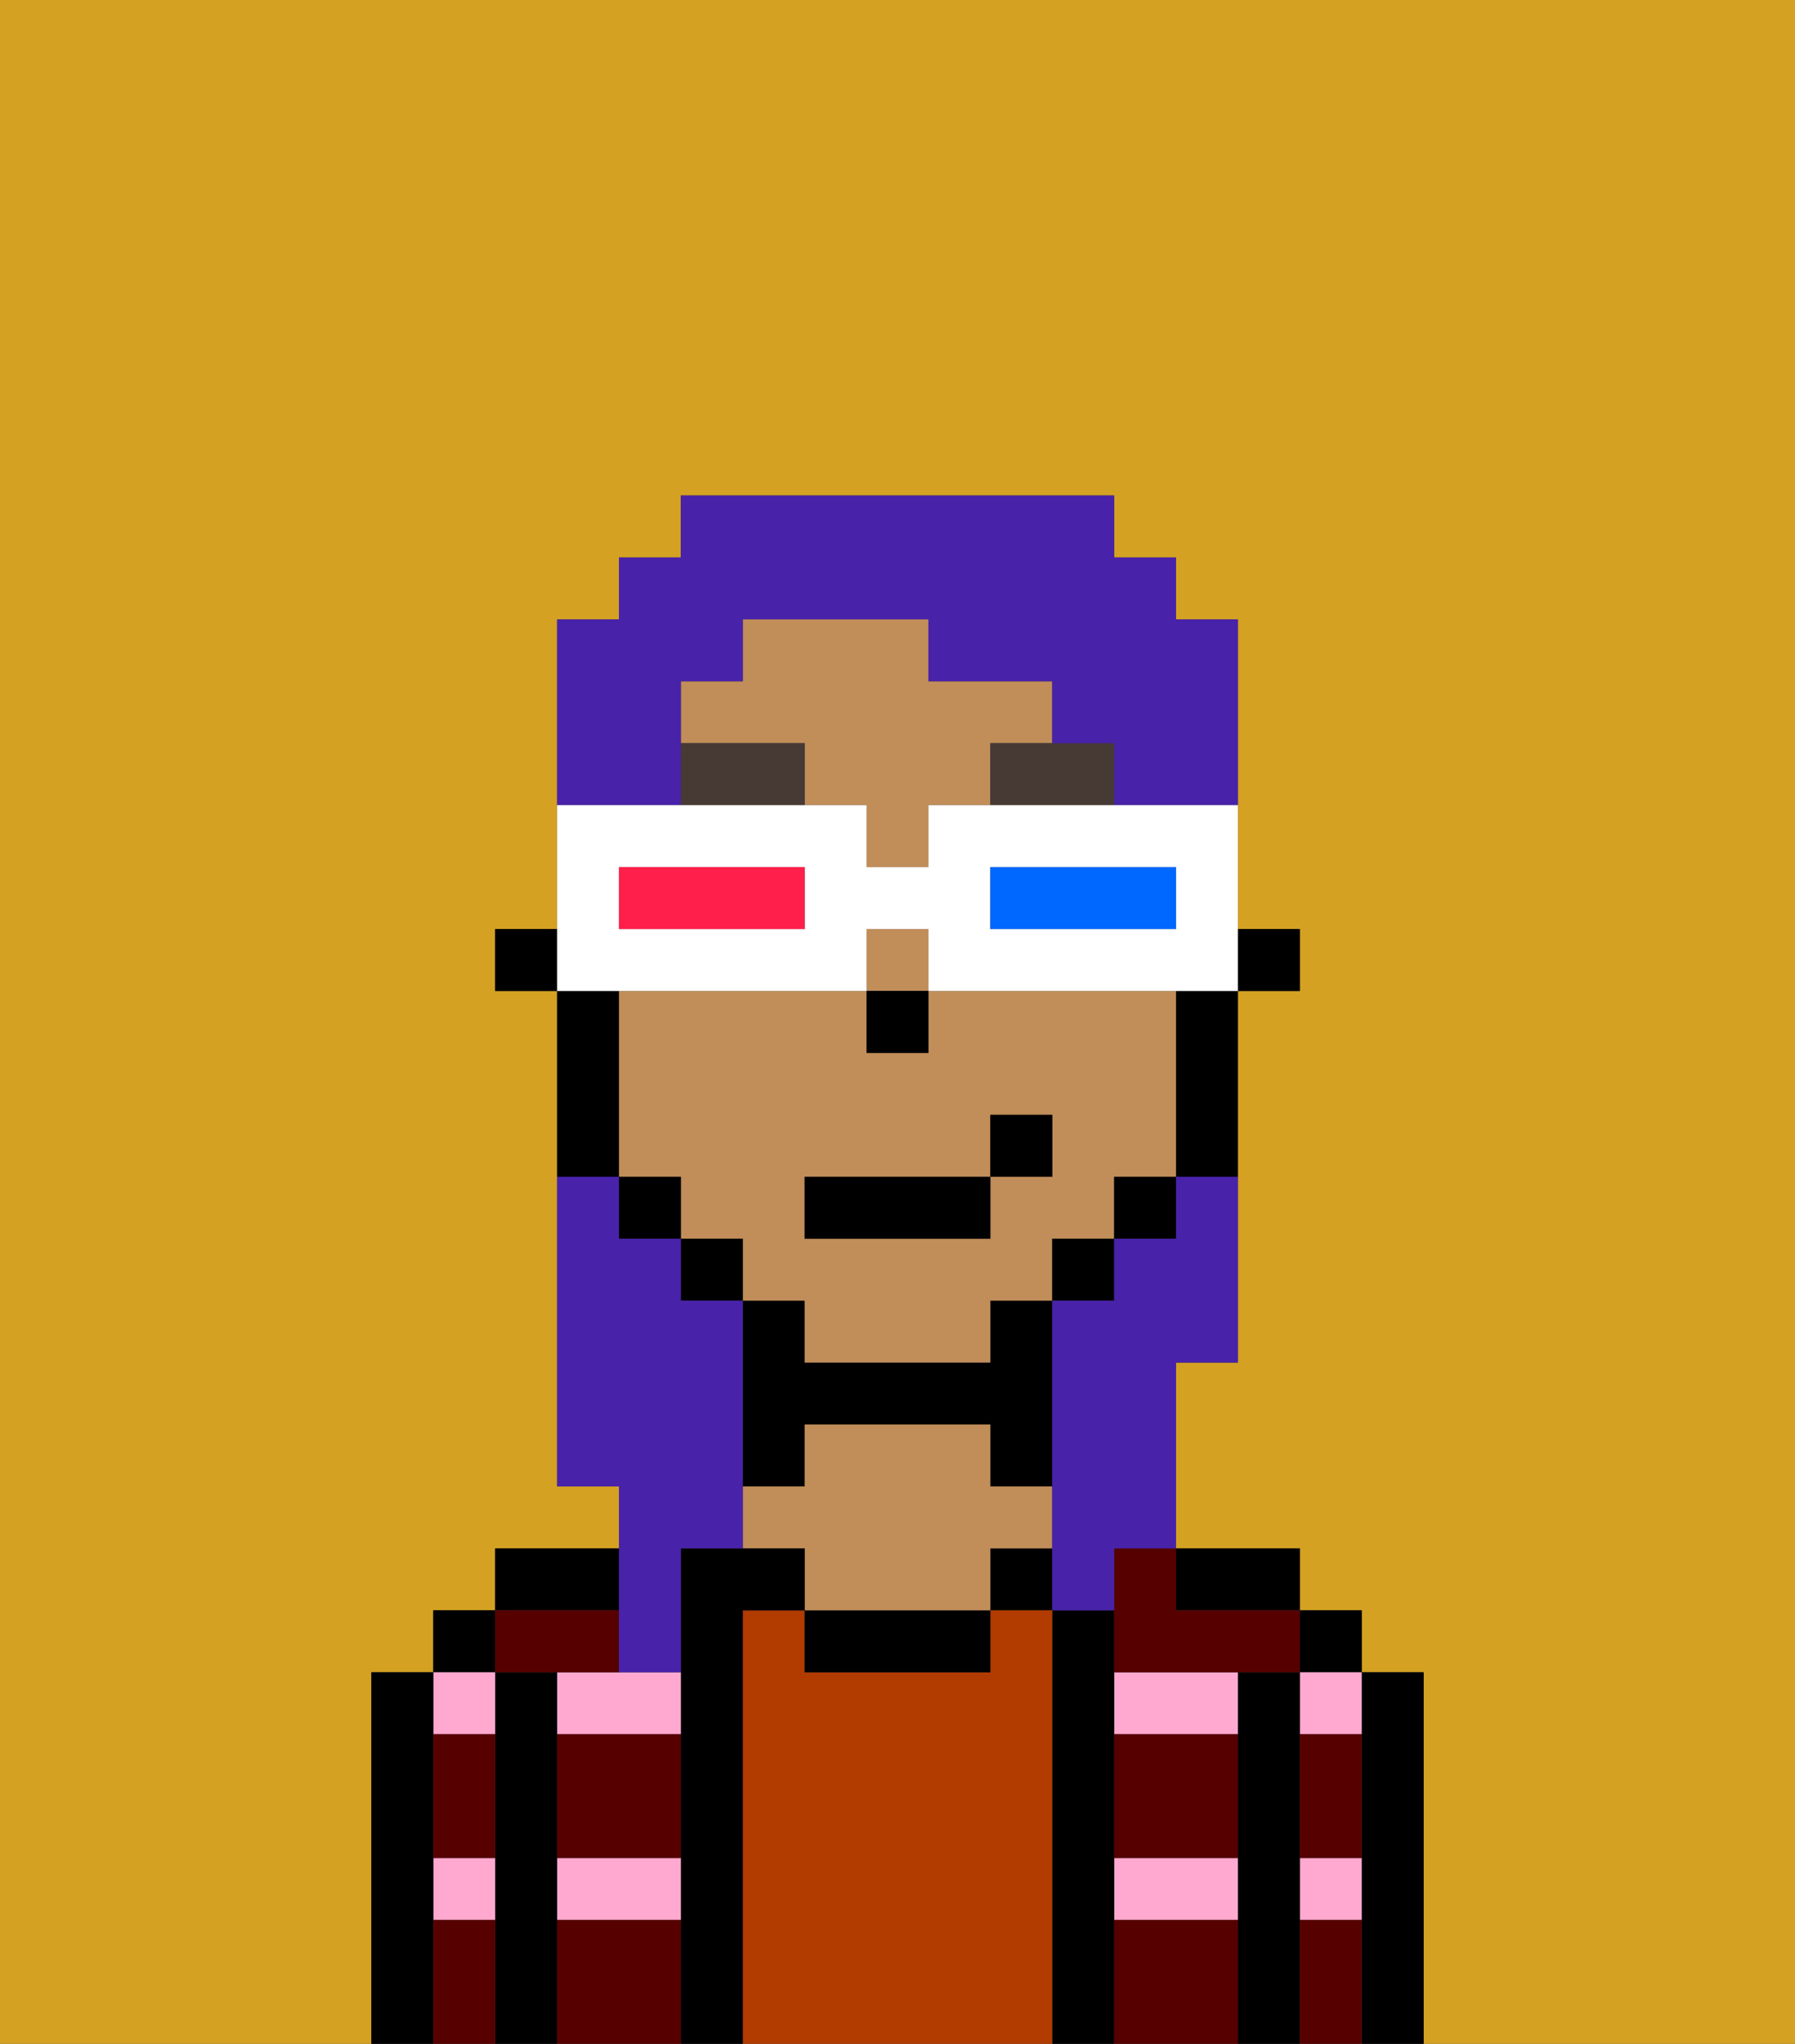 <svg xmlns="http://www.w3.org/2000/svg" viewBox="0 0 29 33"><rect x="0" y="0" width="29" height="33" fill="#333333" stroke="none"/><defs><style>polygon,rect,path{shape-rendering:crispedges;}.oa252-1{fill:#d4a122;}.oa252-2{fill:#000000;}.oa252-3{fill:#ffa9d0;}.oa252-4{fill:#b23b00;}.oa252-5{fill:#c18d59;}.oa252-6{fill:#560000;}.oa252-7{fill:#473a35;}.oa252-8{fill:#4922aa;}.oa252-9{fill:#ffffff;}.oa252-10{fill:#0068ff;}.oa252-11{fill:#ff1f4a;}</style></defs><path class="oa252-1" d="M0,33H6V27H7V26H8V25h2V24H9V16H8V15H9V10h1V9h1V8h7V9h1v1h1v5h1v1H20v6H19v3h2v1h1v1h1v6h6V0H0Z"/><path class="oa252-2" d="M23,27H22v6h1V27Z"/><rect class="oa252-2" x="21" y="26" width="1" height="1"/><path class="oa252-3" d="M21,28h1V27H21Z"/><path class="oa252-3" d="M21,31h1V30H21Z"/><path class="oa252-2" d="M21,30V27H20v6h1V30Z"/><path class="oa252-3" d="M18,28h2V27H18Z"/><path class="oa252-3" d="M18,31h2V30H18Z"/><path class="oa252-2" d="M20,26h1V25H19v1Z"/><path class="oa252-2" d="M18,30V26H17v7h1V30Z"/><rect class="oa252-2" x="16" y="25" width="1" height="1"/><path class="oa252-4" d="M17,26H16v1H13V26H12v7h5V26Z"/><path class="oa252-2" d="M13,26v1h3V26H13Z"/><path class="oa252-2" d="M13,23h3v1h1V21H16v1H13V21H12v3h1Z"/><path class="oa252-5" d="M17,25V24H16V23H13v1H12v1h1v1h3V25Z"/><path class="oa252-2" d="M12,26h1V25H11v8h1V26Z"/><path class="oa252-3" d="M9,31h2V30H9Z"/><path class="oa252-3" d="M9,27v1h2V27H9Z"/><path class="oa252-2" d="M10,25H8v1h2Z"/><path class="oa252-2" d="M9,30V27H8v6H9V30Z"/><rect class="oa252-2" x="7" y="26" width="1" height="1"/><path class="oa252-3" d="M8,28V27H7v1Z"/><path class="oa252-3" d="M7,31H8V30H7Z"/><path class="oa252-2" d="M7,30V27H6v6H7V30Z"/><path class="oa252-6" d="M9,31v2h2V31Z"/><path class="oa252-6" d="M18,31v2h2V31Z"/><path class="oa252-6" d="M18,29v1h2V28H18Z"/><path class="oa252-6" d="M9,29v1h2V28H9Z"/><path class="oa252-6" d="M18,26v1h3V26H19V25H18Z"/><path class="oa252-6" d="M9,27h1V26H8v1Z"/><path class="oa252-6" d="M7,29v1H8V28H7Z"/><path class="oa252-6" d="M7,31v2H8V31Z"/><path class="oa252-6" d="M21,31v2h1V31Z"/><path class="oa252-6" d="M21,29v1h1V28H21Z"/><rect class="oa252-2" x="20" y="15" width="1" height="1"/><path class="oa252-5" d="M13,22h3V21h1V20h1V19h1V16H15v1H14V16H10v3h1v1h1v1h1Zm0-3h3V18h1v1H16v1H13Z"/><rect class="oa252-5" x="14" y="15" width="1" height="1"/><path class="oa252-5" d="M17,12V11H15V10H12v1H11v1h2v1h1v1h1V13h1V12Z"/><path class="oa252-2" d="M19,17v2h1V16H19Z"/><rect class="oa252-2" x="18" y="19" width="1" height="1"/><rect class="oa252-2" x="17" y="20" width="1" height="1"/><rect class="oa252-2" x="11" y="20" width="1" height="1"/><rect class="oa252-2" x="10" y="19" width="1" height="1"/><path class="oa252-2" d="M10,18V16H9v3h1Z"/><rect class="oa252-2" x="8" y="15" width="1" height="1"/><rect class="oa252-2" x="14" y="16" width="1" height="1"/><path class="oa252-7" d="M17,12H16v1h2V12Z"/><path class="oa252-7" d="M11,12v1h2V12Z"/><rect class="oa252-2" x="13" y="19" width="3" height="1"/><rect class="oa252-2" x="16" y="18" width="1" height="1"/><path class="oa252-8" d="M10,27h1V25h1V21H11V20H10V19H9v5h1v3Z"/><path class="oa252-8" d="M11,12V11h1V10h3v1h2v1h1v1h2V10H19V9H18V8H11V9H10v1H9v3h2Z"/><path class="oa252-8" d="M19,20H18v1H17v5h1V25h1V22h1V19H19Z"/><path class="oa252-9" d="M11,16h3V15h1v1h5V13H15v1H14V13H9v3h2Zm5-2h3v1H16Zm-6,0h3v1H10Z"/><path class="oa252-10" d="M19,15V14H16v1h3Z"/><path class="oa252-11" d="M13,15V14H10v1h3Z"/></svg>